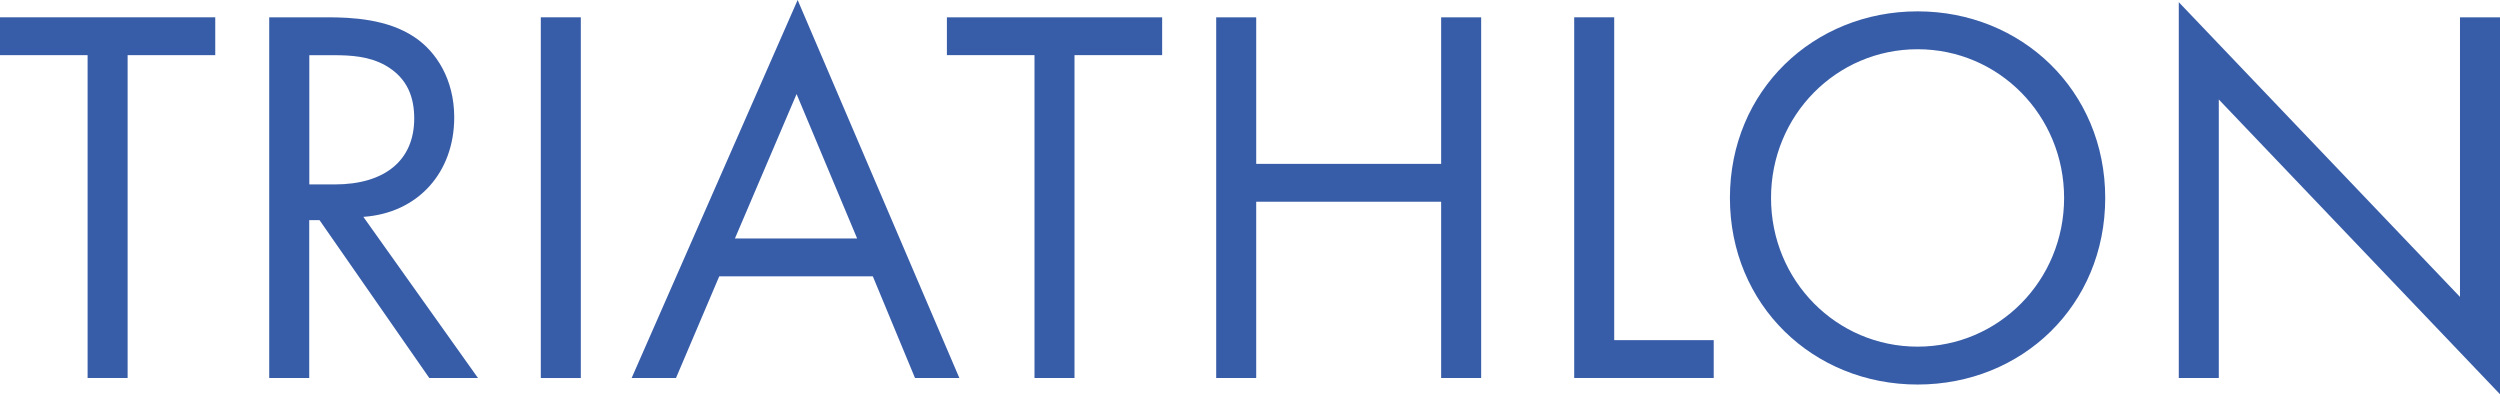 <?xml version="1.0" encoding="UTF-8"?>
<svg id="blue" xmlns="http://www.w3.org/2000/svg" viewBox="0 0 634.15 100">
  <defs>
    <style>
      .cls-1 {
        fill: #385da8;
        stroke-width: 0px;
      }
    </style>
  </defs>
  <g id="text_triathlon-3" data-name="text_triathlon">
    <g id="_Group_" data-name="&amp;lt;Group&amp;gt;">
      <path id="N" class="cls-1" d="M552.67,95.88V.55l71.33,74.76V4.39h10.15v95.61l-71.33-74.76v70.64h-10.15Z"/>
      <path id="O" class="cls-1" d="M438.81,50.21c0-27.3,21.26-47.33,47.6-47.33s47.6,20.03,47.6,47.33-21.12,47.33-47.6,47.33-47.6-20.16-47.6-47.33ZM449.24,50.21c0,20.99,16.6,37.72,37.17,37.72s37.17-16.74,37.17-37.72-16.6-37.72-37.17-37.72-37.17,16.73-37.17,37.72Z"/>
      <path id="L" class="cls-1" d="M409.46,4.39v81.89h25.24v9.6h-35.39V4.39h10.15Z"/>
      <path id="H" class="cls-1" d="M318.65,41.56h46.91V4.39h10.15v91.5h-10.15v-44.72h-46.91v44.72h-10.15V4.39h10.15v37.17Z"/>
      <path id="T" class="cls-1" d="M272.56,13.99v81.89h-10.15V13.99h-22.22V4.39h54.6v9.6h-22.22Z"/>
      <path id="A" class="cls-1" d="M221.4,70.1h-38.96l-10.97,25.79h-11.25L202.33,0l41.02,95.88h-11.25l-10.7-25.79ZM217.42,60.49l-15.36-36.63-15.64,36.63h31Z"/>
      <path id="I" class="cls-1" d="M147.33,4.39v91.5h-10.15V4.39h10.15Z"/>
      <path id="R" class="cls-1" d="M82.99,4.39c6.17,0,15.36.41,22.22,5.08,5.35,3.57,10.01,10.56,10.01,20.3,0,13.99-9.19,24.28-23.05,25.24l29.08,40.88h-12.35l-27.85-40.05h-2.61v40.05h-10.15V4.39h14.68ZM78.46,46.78h6.45c12.62,0,20.16-6.03,20.16-16.73,0-5.08-1.51-10.15-7.27-13.44-4.12-2.33-8.78-2.61-13.17-2.61h-6.17v32.78Z"/>
      <path id="T-2" data-name="T" class="cls-1" d="M32.37,13.99v81.89h-10.15V13.99H0V4.39h54.6v9.6h-22.22Z"/>
    </g>
  </g>
</svg>